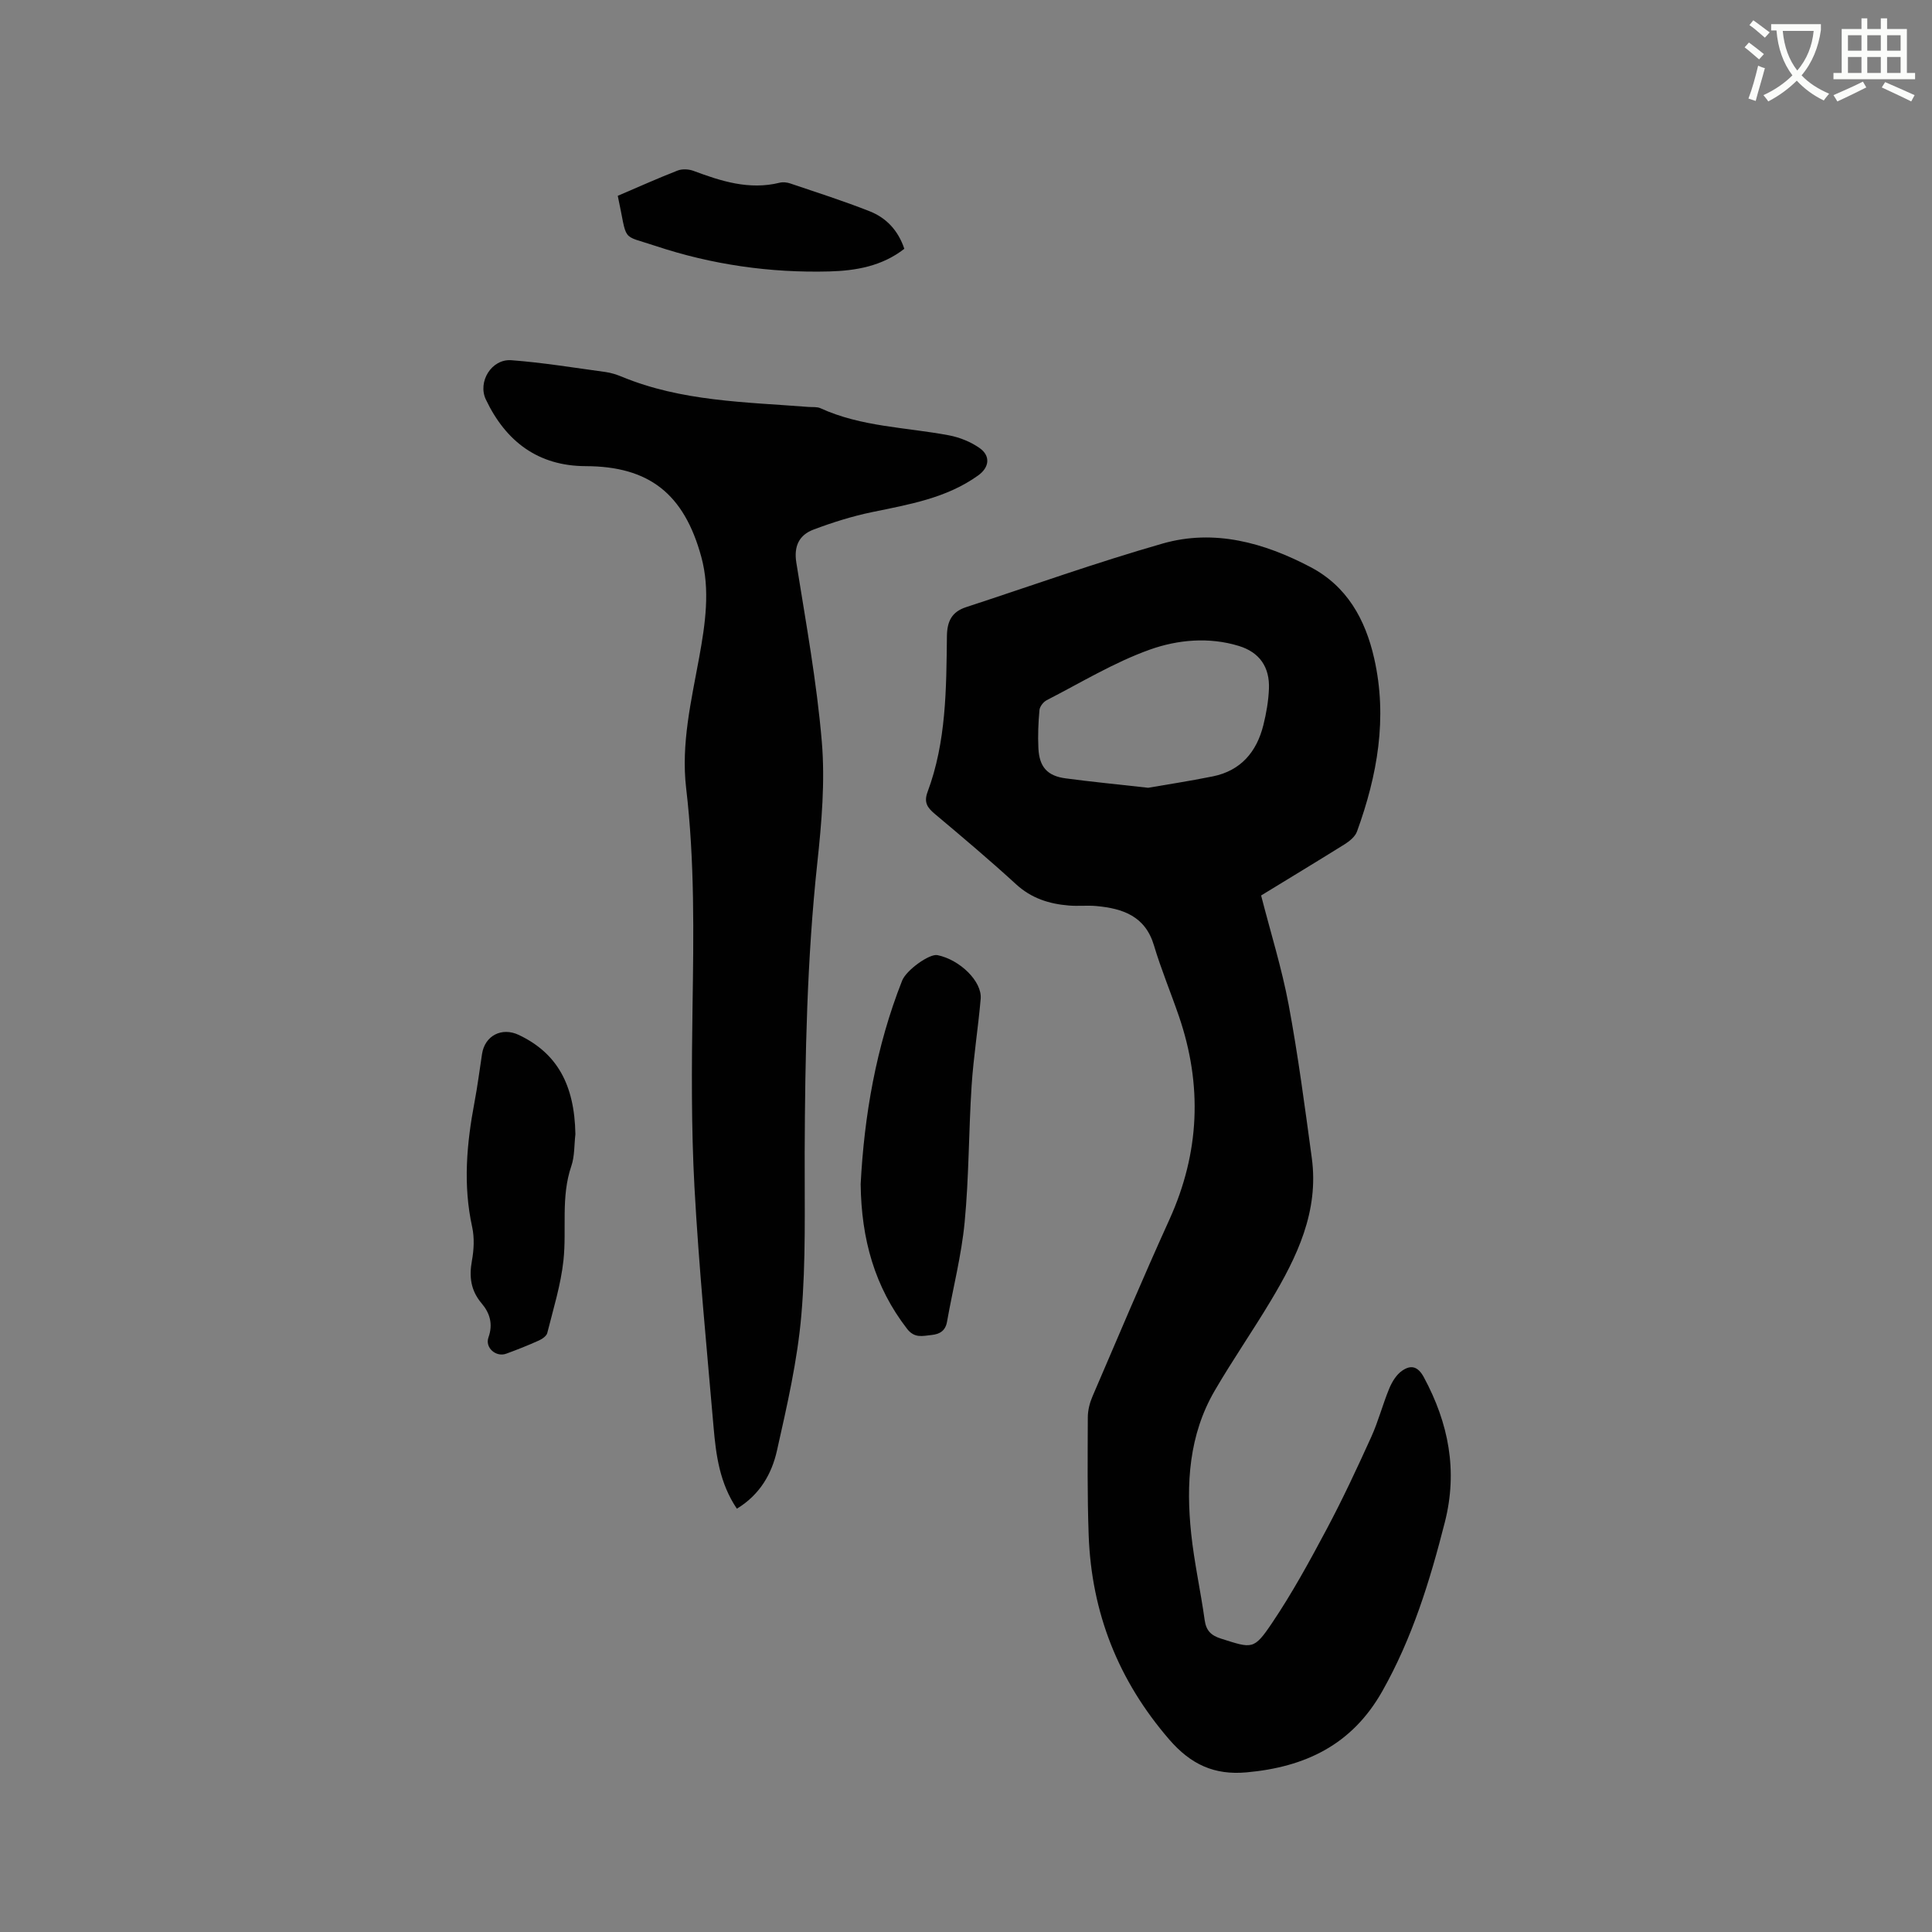 <svg enable-background="new 0 0 400 400" viewBox="0 0 400 400" xmlns="http://www.w3.org/2000/svg"><rect x="0" y="0" width="400" height="400" fill="#808080" stroke="none"/><path d="m362.1 8.8c1.1.8 2.1 1.6 3.1 2.4l-1 1.1c-1.3-1.1-2.3-2-3-2.5zm1.9 4.8c.5.2.9.4 1.4.5-.6 2.3-1.3 4.5-1.9 6.8l-1.5-.5c.8-2.1 1.4-4.3 2-6.8zm-1-9.4c1.3.9 2.4 1.8 3.4 2.5l-1 1.1c-1.4-1.2-2.4-2.1-3.2-2.6zm3.7 2.2v-1.4h10.3v1.2c-.5 3.6-1.8 6.8-4 9.4 1.5 1.6 3.4 2.8 5.7 3.8-.3.4-.7.8-1.1 1.4-2.3-1.1-4.1-2.5-5.6-4.1-1.6 1.6-3.6 3.1-5.9 4.3-.3-.5-.7-.9-1-1.3 2.4-1.1 4.4-2.5 6-4.1-1.9-2.5-3-5.6-3.3-9.3h-1.1zm8.8 0h-6.4c.3 3.3 1.3 6 3 8.2 2-2.3 3.1-5.1 3.4-8.2z" fill="#fbfcfa"/><path d="m385.3 3.8h1.3v2.2h2.8v-2.2h1.3v2.2h4.1v9.1h1.7v1.3h-16.9v-1.3h1.7v-9.1h4.1v-2.2zm.4 13.1.7 1.2c-1.8.9-3.8 1.9-6 2.9-.2-.4-.5-.8-.8-1.3 2.3-1 4.3-1.9 6.1-2.8zm-3.1-6.4h2.8v-3.2h-2.8zm0 4.6h2.8v-3.3h-2.8zm4-4.6h2.8v-3.2h-2.8zm0 4.6h2.8v-3.3h-2.8zm3.7 1.9c2.1.9 4.1 1.8 6.1 2.7l-.7 1.3c-2.2-1.1-4.2-2-6.1-2.9zm3.2-9.7h-2.8v3.2h2.8zm-2.8 7.8h2.8v-3.3h-2.8z" fill="#fbfcfa"/><g fill="#010101"><path d="m261.1 185.4c1.96 7.65 4.28 15.05 5.7 22.61 1.96 10.51 3.35 21.13 4.79 31.72 1.51 11.06-3.05 20.51-8.5 29.6-3.75 6.26-7.92 12.28-11.59 18.58-5.36 9.19-5.96 19.33-4.88 29.6.63 5.99 1.96 11.91 2.79 17.89.31 2.23 1.33 3.21 3.42 3.87 6.41 2.03 6.75 2.37 10.51-3.21 4.18-6.2 7.79-12.81 11.31-19.42 3.33-6.25 6.33-12.69 9.26-19.15 1.47-3.24 2.36-6.74 3.73-10.04.57-1.36 1.46-2.83 2.63-3.64 1.72-1.2 3.21-1.08 4.51 1.31 5.14 9.53 7.07 19.37 4.36 30.03-3.09 12.14-6.73 23.99-12.96 35.01-6.28 11.12-15.98 15.7-28.11 16.79-6.66.6-11.51-1.63-15.98-6.79-10.58-12.24-16.1-26.26-16.69-42.27-.3-8.16-.21-16.33-.18-24.49.01-1.43.39-2.95.96-4.27 5.26-12.25 10.44-24.53 15.95-36.67 6.26-13.82 6.84-27.8 1.95-42.07-1.68-4.9-3.69-9.71-5.17-14.67-1.81-6.06-6.45-7.62-11.88-8.13-1.89-.18-3.82.05-5.72-.11-4.08-.33-7.77-1.49-10.94-4.4-5.47-5.01-11.15-9.8-16.83-14.57-1.55-1.3-2.3-2.39-1.5-4.54 3.89-10.42 3.88-21.38 4.01-32.28.04-3.11 1.05-5.03 3.95-5.98 13.56-4.44 27.02-9.26 40.73-13.18 10.69-3.05 20.99-.17 30.58 4.87 7.55 3.96 11.36 10.79 13.2 18.91 2.8 12.35.66 24.22-3.56 35.85-.38 1.05-1.52 1.98-2.53 2.62-5.74 3.58-11.54 7.08-17.32 10.62zm-23.39-22.3c3.48-.61 8.46-1.36 13.4-2.36 5.8-1.18 9.08-5.08 10.46-10.63.61-2.45 1.05-4.99 1.15-7.5.18-4.49-1.94-7.56-6.22-8.87-6.18-1.9-12.66-1.3-18.42.75-7.42 2.65-14.3 6.85-21.36 10.47-.69.35-1.44 1.31-1.51 2.04-.24 2.63-.35 5.3-.22 7.93.19 3.87 1.86 5.72 5.63 6.22 5.14.69 10.3 1.19 17.09 1.95z"/><path d="m152.56 312.36c-3.56-5.28-4.32-11.07-4.82-16.86-1.43-16.57-3.05-33.13-3.96-49.73-.67-12.37-.58-24.79-.4-37.18.23-15.16.46-30.3-1.32-45.4-1.08-9.2 1.07-18.13 2.7-27.08 1.26-6.92 2.3-13.97.44-20.8-3.57-13.1-10.83-18.77-23.95-18.8-9.83-.03-16.53-5.1-20.66-13.8-1.73-3.65 1.16-8.44 5.29-8.13 6.52.49 12.99 1.56 19.48 2.44 1.14.16 2.28.52 3.35.96 12.39 5.14 25.59 5.25 38.65 6.27.84.07 1.79-.06 2.51.27 8.46 3.87 17.69 3.93 26.6 5.61 2.21.42 4.5 1.34 6.34 2.63 2.32 1.63 2.02 4.01-.27 5.66-6.58 4.73-14.32 6.02-22 7.61-4.11.85-8.17 2.13-12.1 3.61-2.95 1.11-4.12 3.39-3.57 6.84 1.97 12.34 4.23 24.68 5.28 37.11.69 8.26-.04 16.72-.93 25.01-2.15 19.96-2.54 39.97-2.62 60-.04 11.23.28 22.51-.69 33.68-.81 9.43-2.97 18.79-5.05 28.06-1.07 4.75-3.49 9.1-8.3 12.02z"/><path d="m178.19 245.17c.73-14.07 3.16-28.41 8.59-42.15.86-2.17 5.65-5.61 7.31-5.27 4.65.95 9.26 5.44 8.95 9.05-.52 6.01-1.49 11.99-1.88 18.01-.61 9.4-.54 18.86-1.44 28.23-.66 6.91-2.43 13.71-3.64 20.57-.33 1.9-1.47 2.61-3.23 2.79-1.85.19-3.5.72-5.05-1.28-6.71-8.68-9.47-18.56-9.61-29.95z"/><path d="m119.13 234.83c-.26 2.2-.14 4.53-.84 6.58-2.2 6.41-.94 13.03-1.63 19.51-.54 5.08-2.1 10.06-3.35 15.05-.16.64-1.05 1.26-1.75 1.57-2.22 1-4.48 1.9-6.76 2.73-2.1.77-4.43-1.24-3.67-3.37.99-2.78.28-5.06-1.42-7.06-2.26-2.67-2.61-5.51-2-8.85.41-2.25.53-4.72.05-6.94-1.91-8.67-1.15-17.22.47-25.8.63-3.33 1.06-6.69 1.57-10.04.58-3.79 4.08-5.61 7.61-3.94 7.89 3.75 11.54 10.24 11.72 20.56z"/><path d="m127.9 40.54c4.22-1.8 8.26-3.62 12.39-5.23.95-.37 2.29-.3 3.27.06 5.78 2.16 11.57 4.01 17.86 2.46.68-.17 1.51-.08 2.19.15 5.5 1.86 11.04 3.63 16.44 5.76 3.45 1.36 5.91 3.97 7.18 7.77-4.64 3.62-10.06 4.54-15.55 4.69-12.25.32-24.31-1.41-35.92-5.27-7.4-2.47-5.73-.56-7.86-10.39z"/></g></svg>